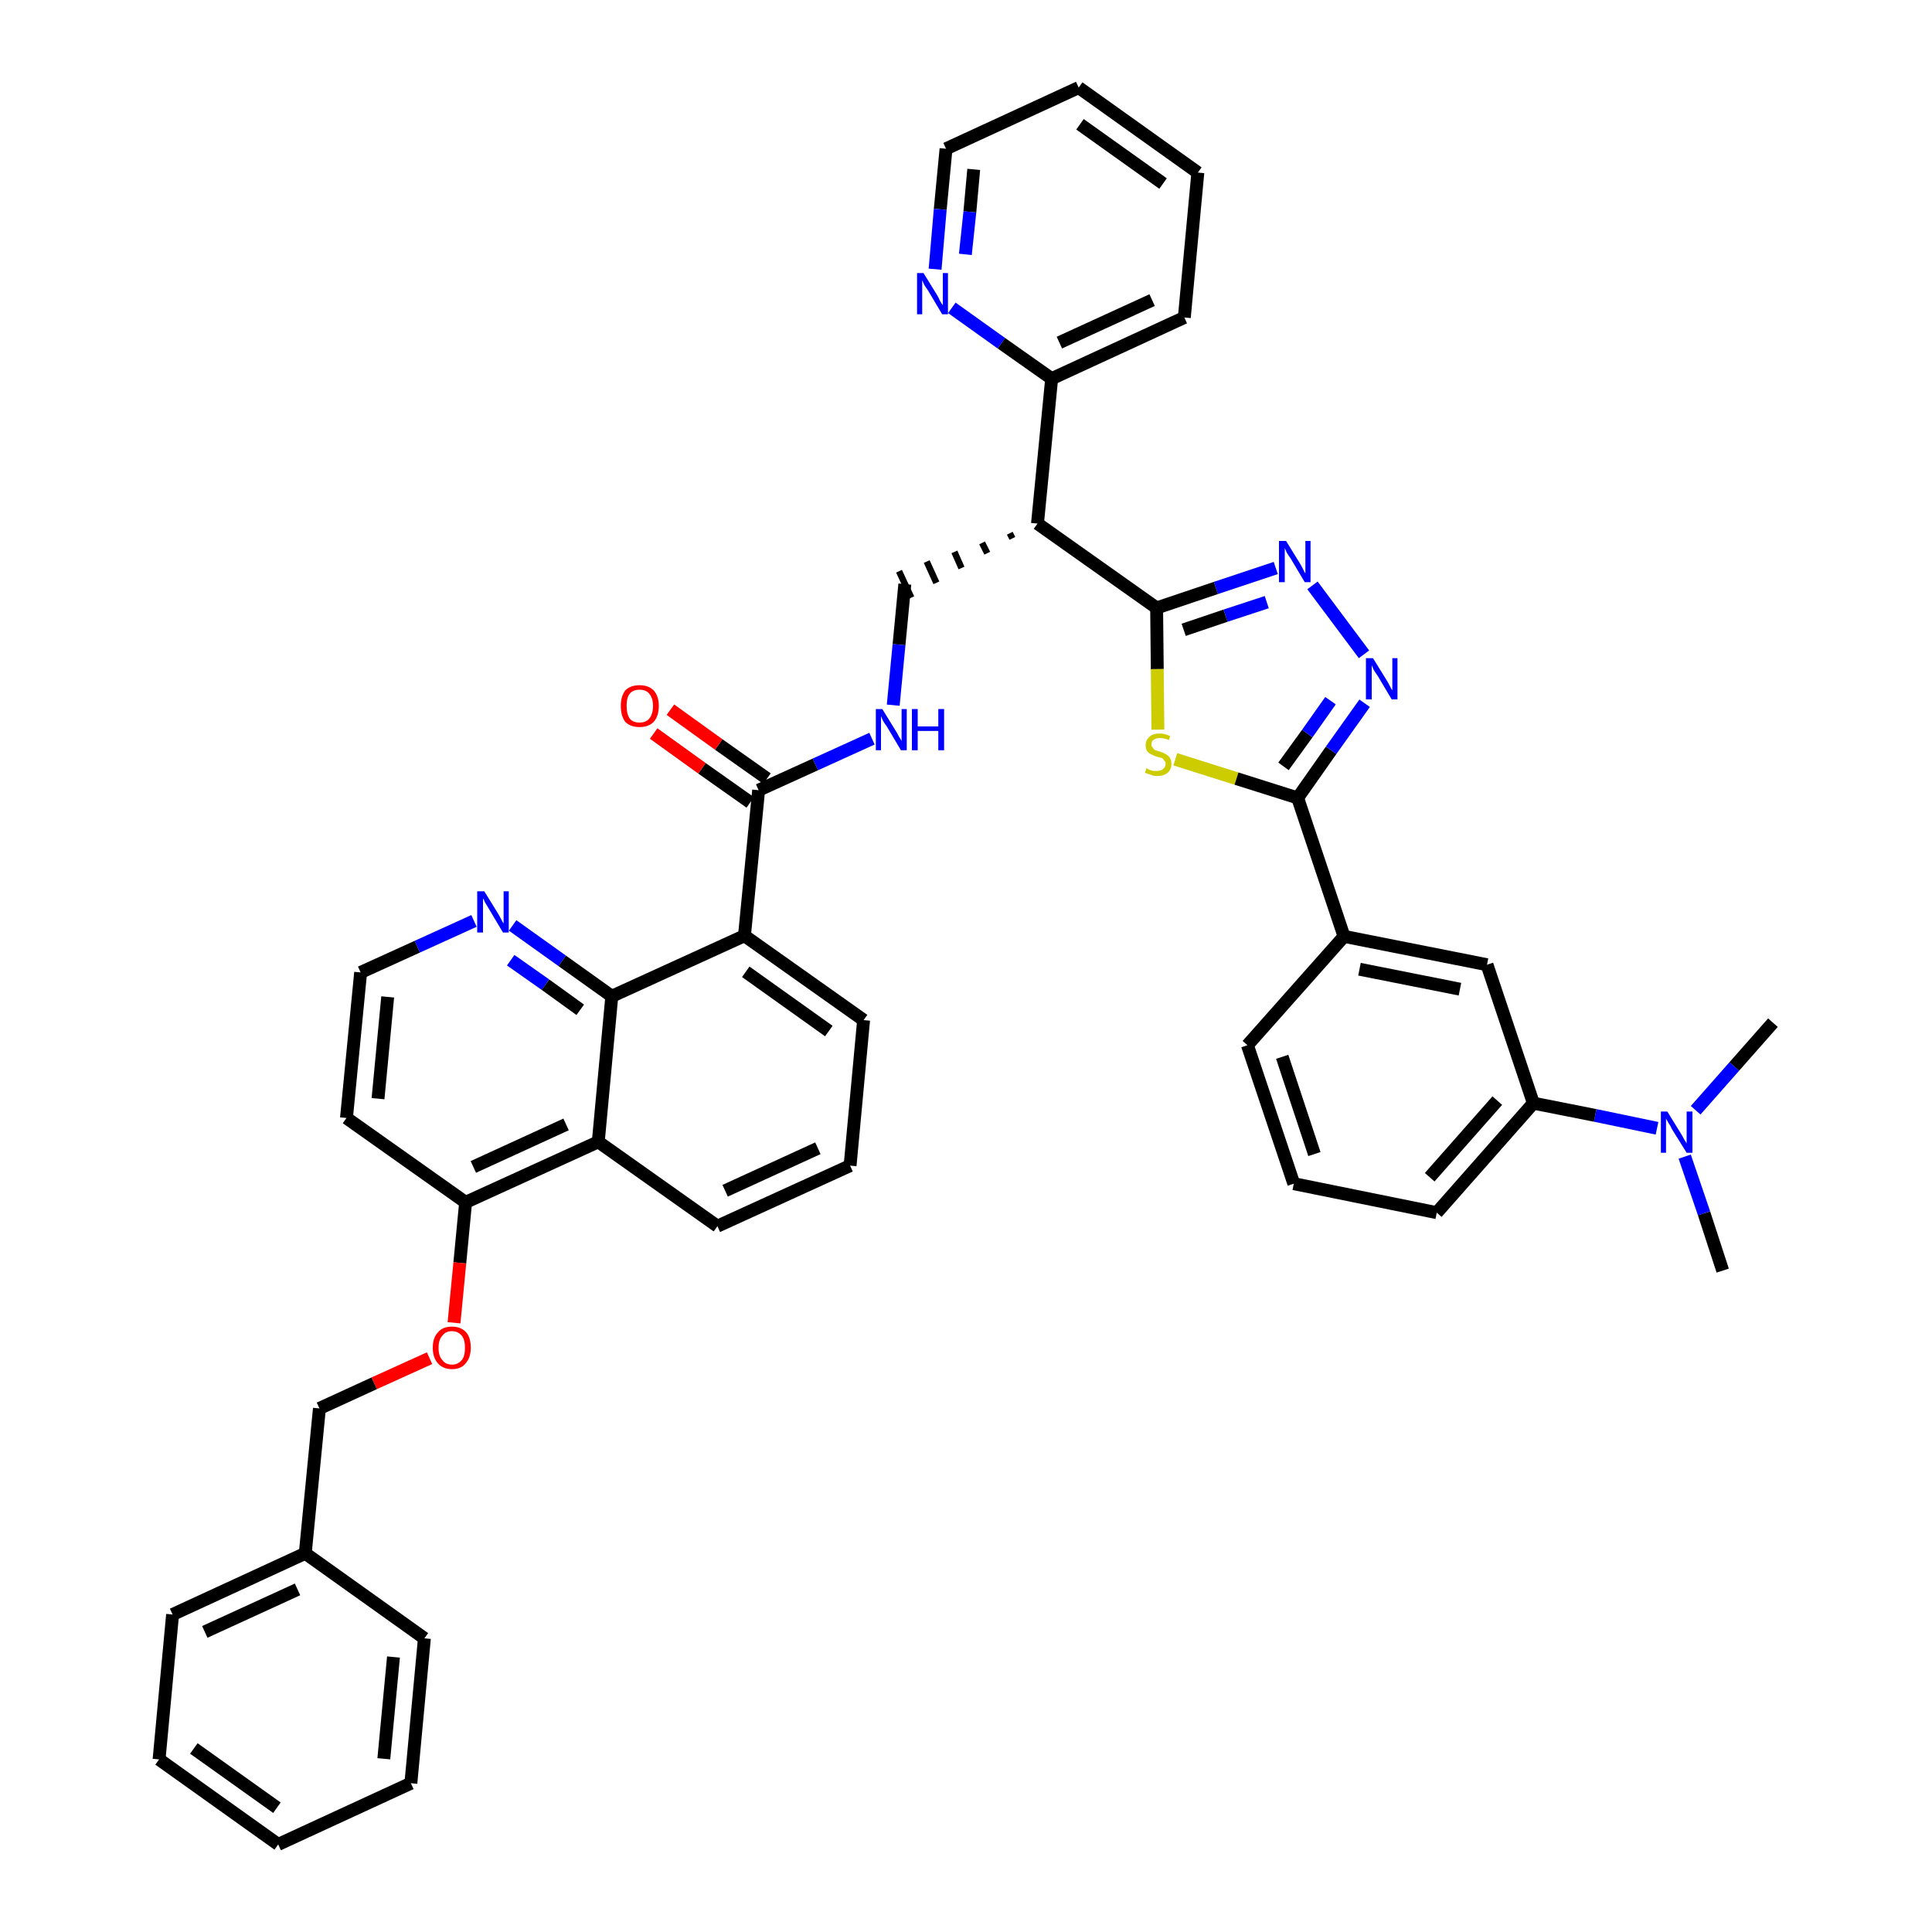 <?xml version='1.0' encoding='iso-8859-1'?>
<svg version='1.1' baseProfile='full'
              xmlns='http://www.w3.org/2000/svg'
                      xmlns:rdkit='http://www.rdkit.org/xml'
                      xmlns:xlink='http://www.w3.org/1999/xlink'
                  xml:space='preserve'
width='300px' height='300px' viewBox='0 0 300 300'>
<!-- END OF HEADER -->
<path class='bond-0 atom-0 atom-1' d='M 267.5,197.3 L 264.6,188.4' style='fill:none;fill-rule:evenodd;stroke:#000000;stroke-width:2.0px;stroke-linecap:butt;stroke-linejoin:miter;stroke-opacity:1' />
<path class='bond-0 atom-0 atom-1' d='M 264.6,188.4 L 261.6,179.6' style='fill:none;fill-rule:evenodd;stroke:#0000FF;stroke-width:2.0px;stroke-linecap:butt;stroke-linejoin:miter;stroke-opacity:1' />
<path class='bond-1 atom-1 atom-2' d='M 263.3,172.4 L 269.3,165.6' style='fill:none;fill-rule:evenodd;stroke:#0000FF;stroke-width:2.0px;stroke-linecap:butt;stroke-linejoin:miter;stroke-opacity:1' />
<path class='bond-1 atom-1 atom-2' d='M 269.3,165.6 L 275.3,158.8' style='fill:none;fill-rule:evenodd;stroke:#000000;stroke-width:2.0px;stroke-linecap:butt;stroke-linejoin:miter;stroke-opacity:1' />
<path class='bond-2 atom-1 atom-3' d='M 257.3,175.2 L 247.7,173.2' style='fill:none;fill-rule:evenodd;stroke:#0000FF;stroke-width:2.0px;stroke-linecap:butt;stroke-linejoin:miter;stroke-opacity:1' />
<path class='bond-2 atom-1 atom-3' d='M 247.7,173.2 L 238.1,171.3' style='fill:none;fill-rule:evenodd;stroke:#000000;stroke-width:2.0px;stroke-linecap:butt;stroke-linejoin:miter;stroke-opacity:1' />
<path class='bond-3 atom-3 atom-4' d='M 238.1,171.3 L 223.1,188.3' style='fill:none;fill-rule:evenodd;stroke:#000000;stroke-width:2.0px;stroke-linecap:butt;stroke-linejoin:miter;stroke-opacity:1' />
<path class='bond-3 atom-3 atom-4' d='M 232.5,170.9 L 222.0,182.8' style='fill:none;fill-rule:evenodd;stroke:#000000;stroke-width:2.0px;stroke-linecap:butt;stroke-linejoin:miter;stroke-opacity:1' />
<path class='bond-42 atom-42 atom-3' d='M 230.9,149.8 L 238.1,171.3' style='fill:none;fill-rule:evenodd;stroke:#000000;stroke-width:2.0px;stroke-linecap:butt;stroke-linejoin:miter;stroke-opacity:1' />
<path class='bond-4 atom-4 atom-5' d='M 223.1,188.3 L 200.9,183.8' style='fill:none;fill-rule:evenodd;stroke:#000000;stroke-width:2.0px;stroke-linecap:butt;stroke-linejoin:miter;stroke-opacity:1' />
<path class='bond-5 atom-5 atom-6' d='M 200.9,183.8 L 193.7,162.3' style='fill:none;fill-rule:evenodd;stroke:#000000;stroke-width:2.0px;stroke-linecap:butt;stroke-linejoin:miter;stroke-opacity:1' />
<path class='bond-5 atom-5 atom-6' d='M 204.1,179.2 L 199.1,164.1' style='fill:none;fill-rule:evenodd;stroke:#000000;stroke-width:2.0px;stroke-linecap:butt;stroke-linejoin:miter;stroke-opacity:1' />
<path class='bond-6 atom-6 atom-7' d='M 193.7,162.3 L 208.7,145.4' style='fill:none;fill-rule:evenodd;stroke:#000000;stroke-width:2.0px;stroke-linecap:butt;stroke-linejoin:miter;stroke-opacity:1' />
<path class='bond-7 atom-7 atom-8' d='M 208.7,145.4 L 201.5,123.9' style='fill:none;fill-rule:evenodd;stroke:#000000;stroke-width:2.0px;stroke-linecap:butt;stroke-linejoin:miter;stroke-opacity:1' />
<path class='bond-41 atom-7 atom-42' d='M 208.7,145.4 L 230.9,149.8' style='fill:none;fill-rule:evenodd;stroke:#000000;stroke-width:2.0px;stroke-linecap:butt;stroke-linejoin:miter;stroke-opacity:1' />
<path class='bond-41 atom-7 atom-42' d='M 211.1,150.5 L 226.7,153.6' style='fill:none;fill-rule:evenodd;stroke:#000000;stroke-width:2.0px;stroke-linecap:butt;stroke-linejoin:miter;stroke-opacity:1' />
<path class='bond-8 atom-8 atom-9' d='M 201.5,123.9 L 206.7,116.5' style='fill:none;fill-rule:evenodd;stroke:#000000;stroke-width:2.0px;stroke-linecap:butt;stroke-linejoin:miter;stroke-opacity:1' />
<path class='bond-8 atom-8 atom-9' d='M 206.7,116.5 L 211.9,109.2' style='fill:none;fill-rule:evenodd;stroke:#0000FF;stroke-width:2.0px;stroke-linecap:butt;stroke-linejoin:miter;stroke-opacity:1' />
<path class='bond-8 atom-8 atom-9' d='M 199.3,119.0 L 203.0,113.9' style='fill:none;fill-rule:evenodd;stroke:#000000;stroke-width:2.0px;stroke-linecap:butt;stroke-linejoin:miter;stroke-opacity:1' />
<path class='bond-8 atom-8 atom-9' d='M 203.0,113.9 L 206.6,108.8' style='fill:none;fill-rule:evenodd;stroke:#0000FF;stroke-width:2.0px;stroke-linecap:butt;stroke-linejoin:miter;stroke-opacity:1' />
<path class='bond-43 atom-41 atom-8' d='M 182.5,117.9 L 192.0,120.9' style='fill:none;fill-rule:evenodd;stroke:#CCCC00;stroke-width:2.0px;stroke-linecap:butt;stroke-linejoin:miter;stroke-opacity:1' />
<path class='bond-43 atom-41 atom-8' d='M 192.0,120.9 L 201.5,123.9' style='fill:none;fill-rule:evenodd;stroke:#000000;stroke-width:2.0px;stroke-linecap:butt;stroke-linejoin:miter;stroke-opacity:1' />
<path class='bond-9 atom-9 atom-10' d='M 211.8,101.6 L 203.8,90.9' style='fill:none;fill-rule:evenodd;stroke:#0000FF;stroke-width:2.0px;stroke-linecap:butt;stroke-linejoin:miter;stroke-opacity:1' />
<path class='bond-10 atom-10 atom-11' d='M 198.1,88.2 L 188.8,91.3' style='fill:none;fill-rule:evenodd;stroke:#0000FF;stroke-width:2.0px;stroke-linecap:butt;stroke-linejoin:miter;stroke-opacity:1' />
<path class='bond-10 atom-10 atom-11' d='M 188.8,91.3 L 179.6,94.4' style='fill:none;fill-rule:evenodd;stroke:#000000;stroke-width:2.0px;stroke-linecap:butt;stroke-linejoin:miter;stroke-opacity:1' />
<path class='bond-10 atom-10 atom-11' d='M 196.7,93.5 L 190.3,95.6' style='fill:none;fill-rule:evenodd;stroke:#0000FF;stroke-width:2.0px;stroke-linecap:butt;stroke-linejoin:miter;stroke-opacity:1' />
<path class='bond-10 atom-10 atom-11' d='M 190.3,95.6 L 183.8,97.8' style='fill:none;fill-rule:evenodd;stroke:#000000;stroke-width:2.0px;stroke-linecap:butt;stroke-linejoin:miter;stroke-opacity:1' />
<path class='bond-11 atom-11 atom-12' d='M 179.6,94.4 L 161.1,81.3' style='fill:none;fill-rule:evenodd;stroke:#000000;stroke-width:2.0px;stroke-linecap:butt;stroke-linejoin:miter;stroke-opacity:1' />
<path class='bond-40 atom-11 atom-41' d='M 179.6,94.4 L 179.7,103.9' style='fill:none;fill-rule:evenodd;stroke:#000000;stroke-width:2.0px;stroke-linecap:butt;stroke-linejoin:miter;stroke-opacity:1' />
<path class='bond-40 atom-11 atom-41' d='M 179.7,103.9 L 179.8,113.3' style='fill:none;fill-rule:evenodd;stroke:#CCCC00;stroke-width:2.0px;stroke-linecap:butt;stroke-linejoin:miter;stroke-opacity:1' />
<path class='bond-12 atom-12 atom-13' d='M 156.8,82.8 L 157.2,83.6' style='fill:none;fill-rule:evenodd;stroke:#000000;stroke-width:1.0px;stroke-linecap:butt;stroke-linejoin:miter;stroke-opacity:1' />
<path class='bond-12 atom-12 atom-13' d='M 152.5,84.3 L 153.3,85.9' style='fill:none;fill-rule:evenodd;stroke:#000000;stroke-width:1.0px;stroke-linecap:butt;stroke-linejoin:miter;stroke-opacity:1' />
<path class='bond-12 atom-12 atom-13' d='M 148.2,85.7 L 149.3,88.2' style='fill:none;fill-rule:evenodd;stroke:#000000;stroke-width:1.0px;stroke-linecap:butt;stroke-linejoin:miter;stroke-opacity:1' />
<path class='bond-12 atom-12 atom-13' d='M 143.9,87.2 L 145.4,90.5' style='fill:none;fill-rule:evenodd;stroke:#000000;stroke-width:1.0px;stroke-linecap:butt;stroke-linejoin:miter;stroke-opacity:1' />
<path class='bond-12 atom-12 atom-13' d='M 139.6,88.7 L 141.5,92.8' style='fill:none;fill-rule:evenodd;stroke:#000000;stroke-width:1.0px;stroke-linecap:butt;stroke-linejoin:miter;stroke-opacity:1' />
<path class='bond-34 atom-12 atom-35' d='M 161.1,81.3 L 163.3,58.8' style='fill:none;fill-rule:evenodd;stroke:#000000;stroke-width:2.0px;stroke-linecap:butt;stroke-linejoin:miter;stroke-opacity:1' />
<path class='bond-13 atom-13 atom-14' d='M 140.5,90.7 L 139.6,100.1' style='fill:none;fill-rule:evenodd;stroke:#000000;stroke-width:2.0px;stroke-linecap:butt;stroke-linejoin:miter;stroke-opacity:1' />
<path class='bond-13 atom-13 atom-14' d='M 139.6,100.1 L 138.7,109.5' style='fill:none;fill-rule:evenodd;stroke:#0000FF;stroke-width:2.0px;stroke-linecap:butt;stroke-linejoin:miter;stroke-opacity:1' />
<path class='bond-14 atom-14 atom-15' d='M 135.4,114.7 L 126.6,118.7' style='fill:none;fill-rule:evenodd;stroke:#0000FF;stroke-width:2.0px;stroke-linecap:butt;stroke-linejoin:miter;stroke-opacity:1' />
<path class='bond-14 atom-14 atom-15' d='M 126.6,118.7 L 117.8,122.7' style='fill:none;fill-rule:evenodd;stroke:#000000;stroke-width:2.0px;stroke-linecap:butt;stroke-linejoin:miter;stroke-opacity:1' />
<path class='bond-15 atom-15 atom-16' d='M 119.1,120.9 L 111.6,115.6' style='fill:none;fill-rule:evenodd;stroke:#000000;stroke-width:2.0px;stroke-linecap:butt;stroke-linejoin:miter;stroke-opacity:1' />
<path class='bond-15 atom-15 atom-16' d='M 111.6,115.6 L 104.1,110.2' style='fill:none;fill-rule:evenodd;stroke:#FF0000;stroke-width:2.0px;stroke-linecap:butt;stroke-linejoin:miter;stroke-opacity:1' />
<path class='bond-15 atom-15 atom-16' d='M 116.5,124.6 L 109.0,119.3' style='fill:none;fill-rule:evenodd;stroke:#000000;stroke-width:2.0px;stroke-linecap:butt;stroke-linejoin:miter;stroke-opacity:1' />
<path class='bond-15 atom-15 atom-16' d='M 109.0,119.3 L 101.5,113.9' style='fill:none;fill-rule:evenodd;stroke:#FF0000;stroke-width:2.0px;stroke-linecap:butt;stroke-linejoin:miter;stroke-opacity:1' />
<path class='bond-16 atom-15 atom-17' d='M 117.8,122.7 L 115.6,145.3' style='fill:none;fill-rule:evenodd;stroke:#000000;stroke-width:2.0px;stroke-linecap:butt;stroke-linejoin:miter;stroke-opacity:1' />
<path class='bond-17 atom-17 atom-18' d='M 115.6,145.3 L 134.1,158.4' style='fill:none;fill-rule:evenodd;stroke:#000000;stroke-width:2.0px;stroke-linecap:butt;stroke-linejoin:miter;stroke-opacity:1' />
<path class='bond-17 atom-17 atom-18' d='M 115.8,150.9 L 128.7,160.1' style='fill:none;fill-rule:evenodd;stroke:#000000;stroke-width:2.0px;stroke-linecap:butt;stroke-linejoin:miter;stroke-opacity:1' />
<path class='bond-44 atom-34 atom-17' d='M 95.0,154.7 L 115.6,145.3' style='fill:none;fill-rule:evenodd;stroke:#000000;stroke-width:2.0px;stroke-linecap:butt;stroke-linejoin:miter;stroke-opacity:1' />
<path class='bond-18 atom-18 atom-19' d='M 134.1,158.4 L 132.0,181.0' style='fill:none;fill-rule:evenodd;stroke:#000000;stroke-width:2.0px;stroke-linecap:butt;stroke-linejoin:miter;stroke-opacity:1' />
<path class='bond-19 atom-19 atom-20' d='M 132.0,181.0 L 111.4,190.4' style='fill:none;fill-rule:evenodd;stroke:#000000;stroke-width:2.0px;stroke-linecap:butt;stroke-linejoin:miter;stroke-opacity:1' />
<path class='bond-19 atom-19 atom-20' d='M 127.0,178.3 L 112.6,184.9' style='fill:none;fill-rule:evenodd;stroke:#000000;stroke-width:2.0px;stroke-linecap:butt;stroke-linejoin:miter;stroke-opacity:1' />
<path class='bond-20 atom-20 atom-21' d='M 111.4,190.4 L 92.9,177.3' style='fill:none;fill-rule:evenodd;stroke:#000000;stroke-width:2.0px;stroke-linecap:butt;stroke-linejoin:miter;stroke-opacity:1' />
<path class='bond-21 atom-21 atom-22' d='M 92.9,177.3 L 72.3,186.7' style='fill:none;fill-rule:evenodd;stroke:#000000;stroke-width:2.0px;stroke-linecap:butt;stroke-linejoin:miter;stroke-opacity:1' />
<path class='bond-21 atom-21 atom-22' d='M 87.9,174.6 L 73.5,181.2' style='fill:none;fill-rule:evenodd;stroke:#000000;stroke-width:2.0px;stroke-linecap:butt;stroke-linejoin:miter;stroke-opacity:1' />
<path class='bond-46 atom-34 atom-21' d='M 95.0,154.7 L 92.9,177.3' style='fill:none;fill-rule:evenodd;stroke:#000000;stroke-width:2.0px;stroke-linecap:butt;stroke-linejoin:miter;stroke-opacity:1' />
<path class='bond-22 atom-22 atom-23' d='M 72.3,186.7 L 71.4,196.1' style='fill:none;fill-rule:evenodd;stroke:#000000;stroke-width:2.0px;stroke-linecap:butt;stroke-linejoin:miter;stroke-opacity:1' />
<path class='bond-22 atom-22 atom-23' d='M 71.4,196.1 L 70.5,205.4' style='fill:none;fill-rule:evenodd;stroke:#FF0000;stroke-width:2.0px;stroke-linecap:butt;stroke-linejoin:miter;stroke-opacity:1' />
<path class='bond-30 atom-22 atom-31' d='M 72.3,186.7 L 53.8,173.6' style='fill:none;fill-rule:evenodd;stroke:#000000;stroke-width:2.0px;stroke-linecap:butt;stroke-linejoin:miter;stroke-opacity:1' />
<path class='bond-23 atom-23 atom-24' d='M 66.7,210.9 L 58.1,214.8' style='fill:none;fill-rule:evenodd;stroke:#FF0000;stroke-width:2.0px;stroke-linecap:butt;stroke-linejoin:miter;stroke-opacity:1' />
<path class='bond-23 atom-23 atom-24' d='M 58.1,214.8 L 49.6,218.7' style='fill:none;fill-rule:evenodd;stroke:#000000;stroke-width:2.0px;stroke-linecap:butt;stroke-linejoin:miter;stroke-opacity:1' />
<path class='bond-24 atom-24 atom-25' d='M 49.6,218.7 L 47.4,241.2' style='fill:none;fill-rule:evenodd;stroke:#000000;stroke-width:2.0px;stroke-linecap:butt;stroke-linejoin:miter;stroke-opacity:1' />
<path class='bond-25 atom-25 atom-26' d='M 47.4,241.2 L 26.8,250.7' style='fill:none;fill-rule:evenodd;stroke:#000000;stroke-width:2.0px;stroke-linecap:butt;stroke-linejoin:miter;stroke-opacity:1' />
<path class='bond-25 atom-25 atom-26' d='M 46.2,246.8 L 31.8,253.4' style='fill:none;fill-rule:evenodd;stroke:#000000;stroke-width:2.0px;stroke-linecap:butt;stroke-linejoin:miter;stroke-opacity:1' />
<path class='bond-47 atom-30 atom-25' d='M 65.9,254.4 L 47.4,241.2' style='fill:none;fill-rule:evenodd;stroke:#000000;stroke-width:2.0px;stroke-linecap:butt;stroke-linejoin:miter;stroke-opacity:1' />
<path class='bond-26 atom-26 atom-27' d='M 26.8,250.7 L 24.7,273.2' style='fill:none;fill-rule:evenodd;stroke:#000000;stroke-width:2.0px;stroke-linecap:butt;stroke-linejoin:miter;stroke-opacity:1' />
<path class='bond-27 atom-27 atom-28' d='M 24.7,273.2 L 43.2,286.4' style='fill:none;fill-rule:evenodd;stroke:#000000;stroke-width:2.0px;stroke-linecap:butt;stroke-linejoin:miter;stroke-opacity:1' />
<path class='bond-27 atom-27 atom-28' d='M 30.1,271.5 L 43.0,280.7' style='fill:none;fill-rule:evenodd;stroke:#000000;stroke-width:2.0px;stroke-linecap:butt;stroke-linejoin:miter;stroke-opacity:1' />
<path class='bond-28 atom-28 atom-29' d='M 43.2,286.4 L 63.8,276.9' style='fill:none;fill-rule:evenodd;stroke:#000000;stroke-width:2.0px;stroke-linecap:butt;stroke-linejoin:miter;stroke-opacity:1' />
<path class='bond-29 atom-29 atom-30' d='M 63.8,276.9 L 65.9,254.4' style='fill:none;fill-rule:evenodd;stroke:#000000;stroke-width:2.0px;stroke-linecap:butt;stroke-linejoin:miter;stroke-opacity:1' />
<path class='bond-29 atom-29 atom-30' d='M 59.6,273.1 L 61.1,257.3' style='fill:none;fill-rule:evenodd;stroke:#000000;stroke-width:2.0px;stroke-linecap:butt;stroke-linejoin:miter;stroke-opacity:1' />
<path class='bond-31 atom-31 atom-32' d='M 53.8,173.6 L 56.0,151.0' style='fill:none;fill-rule:evenodd;stroke:#000000;stroke-width:2.0px;stroke-linecap:butt;stroke-linejoin:miter;stroke-opacity:1' />
<path class='bond-31 atom-31 atom-32' d='M 58.7,170.6 L 60.2,154.8' style='fill:none;fill-rule:evenodd;stroke:#000000;stroke-width:2.0px;stroke-linecap:butt;stroke-linejoin:miter;stroke-opacity:1' />
<path class='bond-32 atom-32 atom-33' d='M 56.0,151.0 L 64.8,147.0' style='fill:none;fill-rule:evenodd;stroke:#000000;stroke-width:2.0px;stroke-linecap:butt;stroke-linejoin:miter;stroke-opacity:1' />
<path class='bond-32 atom-32 atom-33' d='M 64.8,147.0 L 73.6,143.0' style='fill:none;fill-rule:evenodd;stroke:#0000FF;stroke-width:2.0px;stroke-linecap:butt;stroke-linejoin:miter;stroke-opacity:1' />
<path class='bond-33 atom-33 atom-34' d='M 79.6,143.7 L 87.3,149.2' style='fill:none;fill-rule:evenodd;stroke:#0000FF;stroke-width:2.0px;stroke-linecap:butt;stroke-linejoin:miter;stroke-opacity:1' />
<path class='bond-33 atom-33 atom-34' d='M 87.3,149.2 L 95.0,154.7' style='fill:none;fill-rule:evenodd;stroke:#000000;stroke-width:2.0px;stroke-linecap:butt;stroke-linejoin:miter;stroke-opacity:1' />
<path class='bond-33 atom-33 atom-34' d='M 79.3,149.1 L 84.7,152.9' style='fill:none;fill-rule:evenodd;stroke:#0000FF;stroke-width:2.0px;stroke-linecap:butt;stroke-linejoin:miter;stroke-opacity:1' />
<path class='bond-33 atom-33 atom-34' d='M 84.7,152.9 L 90.1,156.8' style='fill:none;fill-rule:evenodd;stroke:#000000;stroke-width:2.0px;stroke-linecap:butt;stroke-linejoin:miter;stroke-opacity:1' />
<path class='bond-35 atom-35 atom-36' d='M 163.3,58.8 L 183.9,49.3' style='fill:none;fill-rule:evenodd;stroke:#000000;stroke-width:2.0px;stroke-linecap:butt;stroke-linejoin:miter;stroke-opacity:1' />
<path class='bond-35 atom-35 atom-36' d='M 164.5,53.2 L 178.9,46.6' style='fill:none;fill-rule:evenodd;stroke:#000000;stroke-width:2.0px;stroke-linecap:butt;stroke-linejoin:miter;stroke-opacity:1' />
<path class='bond-45 atom-40 atom-35' d='M 147.8,47.8 L 155.5,53.3' style='fill:none;fill-rule:evenodd;stroke:#0000FF;stroke-width:2.0px;stroke-linecap:butt;stroke-linejoin:miter;stroke-opacity:1' />
<path class='bond-45 atom-40 atom-35' d='M 155.5,53.3 L 163.3,58.8' style='fill:none;fill-rule:evenodd;stroke:#000000;stroke-width:2.0px;stroke-linecap:butt;stroke-linejoin:miter;stroke-opacity:1' />
<path class='bond-36 atom-36 atom-37' d='M 183.9,49.3 L 186.0,26.8' style='fill:none;fill-rule:evenodd;stroke:#000000;stroke-width:2.0px;stroke-linecap:butt;stroke-linejoin:miter;stroke-opacity:1' />
<path class='bond-37 atom-37 atom-38' d='M 186.0,26.8 L 167.5,13.6' style='fill:none;fill-rule:evenodd;stroke:#000000;stroke-width:2.0px;stroke-linecap:butt;stroke-linejoin:miter;stroke-opacity:1' />
<path class='bond-37 atom-37 atom-38' d='M 180.6,28.5 L 167.7,19.3' style='fill:none;fill-rule:evenodd;stroke:#000000;stroke-width:2.0px;stroke-linecap:butt;stroke-linejoin:miter;stroke-opacity:1' />
<path class='bond-38 atom-38 atom-39' d='M 167.5,13.6 L 146.9,23.1' style='fill:none;fill-rule:evenodd;stroke:#000000;stroke-width:2.0px;stroke-linecap:butt;stroke-linejoin:miter;stroke-opacity:1' />
<path class='bond-39 atom-39 atom-40' d='M 146.9,23.1 L 146.0,32.5' style='fill:none;fill-rule:evenodd;stroke:#000000;stroke-width:2.0px;stroke-linecap:butt;stroke-linejoin:miter;stroke-opacity:1' />
<path class='bond-39 atom-39 atom-40' d='M 146.0,32.5 L 145.2,41.8' style='fill:none;fill-rule:evenodd;stroke:#0000FF;stroke-width:2.0px;stroke-linecap:butt;stroke-linejoin:miter;stroke-opacity:1' />
<path class='bond-39 atom-39 atom-40' d='M 151.2,26.3 L 150.6,32.9' style='fill:none;fill-rule:evenodd;stroke:#000000;stroke-width:2.0px;stroke-linecap:butt;stroke-linejoin:miter;stroke-opacity:1' />
<path class='bond-39 atom-39 atom-40' d='M 150.6,32.9 L 149.9,39.5' style='fill:none;fill-rule:evenodd;stroke:#0000FF;stroke-width:2.0px;stroke-linecap:butt;stroke-linejoin:miter;stroke-opacity:1' />
<path  class='atom-1' d='M 258.9 172.6
L 261.0 176.0
Q 261.2 176.3, 261.5 176.9
Q 261.9 177.5, 261.9 177.6
L 261.9 172.6
L 262.8 172.6
L 262.8 179.0
L 261.9 179.0
L 259.6 175.3
Q 259.4 174.8, 259.1 174.4
Q 258.8 173.9, 258.7 173.7
L 258.7 179.0
L 257.9 179.0
L 257.9 172.6
L 258.9 172.6
' fill='#0000FF'/>
<path  class='atom-9' d='M 213.2 102.2
L 215.3 105.6
Q 215.5 105.9, 215.8 106.5
Q 216.1 107.1, 216.2 107.2
L 216.2 102.2
L 217.0 102.2
L 217.0 108.6
L 216.1 108.6
L 213.9 104.9
Q 213.6 104.5, 213.3 104.0
Q 213.1 103.5, 213.0 103.3
L 213.0 108.6
L 212.1 108.6
L 212.1 102.2
L 213.2 102.2
' fill='#0000FF'/>
<path  class='atom-10' d='M 199.7 84.0
L 201.8 87.4
Q 202.0 87.7, 202.3 88.3
Q 202.6 89.0, 202.7 89.0
L 202.7 84.0
L 203.5 84.0
L 203.5 90.4
L 202.6 90.4
L 200.4 86.7
Q 200.1 86.3, 199.8 85.8
Q 199.6 85.3, 199.5 85.1
L 199.5 90.4
L 198.6 90.4
L 198.6 84.0
L 199.7 84.0
' fill='#0000FF'/>
<path  class='atom-14' d='M 137.0 110.1
L 139.1 113.5
Q 139.3 113.8, 139.6 114.4
Q 140.0 115.0, 140.0 115.1
L 140.0 110.1
L 140.8 110.1
L 140.8 116.5
L 139.9 116.5
L 137.7 112.8
Q 137.4 112.4, 137.1 111.9
Q 136.9 111.4, 136.8 111.2
L 136.8 116.5
L 136.0 116.5
L 136.0 110.1
L 137.0 110.1
' fill='#0000FF'/>
<path  class='atom-14' d='M 141.6 110.1
L 142.5 110.1
L 142.5 112.8
L 145.7 112.8
L 145.7 110.1
L 146.6 110.1
L 146.6 116.5
L 145.7 116.5
L 145.7 113.5
L 142.5 113.5
L 142.5 116.5
L 141.6 116.5
L 141.6 110.1
' fill='#0000FF'/>
<path  class='atom-16' d='M 96.4 109.6
Q 96.4 108.1, 97.1 107.2
Q 97.9 106.4, 99.3 106.4
Q 100.7 106.4, 101.5 107.2
Q 102.3 108.1, 102.3 109.6
Q 102.3 111.2, 101.5 112.1
Q 100.7 112.9, 99.3 112.9
Q 97.9 112.9, 97.1 112.1
Q 96.4 111.2, 96.4 109.6
M 99.3 112.2
Q 100.3 112.2, 100.8 111.6
Q 101.4 110.9, 101.4 109.6
Q 101.4 108.4, 100.8 107.7
Q 100.3 107.1, 99.3 107.1
Q 98.3 107.1, 97.8 107.7
Q 97.3 108.3, 97.3 109.6
Q 97.3 110.9, 97.8 111.6
Q 98.3 112.2, 99.3 112.2
' fill='#FF0000'/>
<path  class='atom-23' d='M 67.2 209.3
Q 67.2 207.7, 68.0 206.9
Q 68.7 206.0, 70.2 206.0
Q 71.6 206.0, 72.4 206.9
Q 73.1 207.7, 73.1 209.3
Q 73.1 210.8, 72.3 211.7
Q 71.6 212.6, 70.2 212.6
Q 68.8 212.6, 68.0 211.7
Q 67.2 210.8, 67.2 209.3
M 70.2 211.9
Q 71.1 211.9, 71.7 211.2
Q 72.2 210.6, 72.2 209.3
Q 72.2 208.0, 71.7 207.4
Q 71.1 206.7, 70.2 206.7
Q 69.2 206.7, 68.7 207.4
Q 68.1 208.0, 68.1 209.3
Q 68.1 210.6, 68.7 211.2
Q 69.2 211.9, 70.2 211.9
' fill='#FF0000'/>
<path  class='atom-33' d='M 75.2 138.4
L 77.3 141.8
Q 77.5 142.1, 77.8 142.7
Q 78.1 143.3, 78.2 143.4
L 78.2 138.4
L 79.0 138.4
L 79.0 144.8
L 78.1 144.8
L 75.9 141.1
Q 75.6 140.6, 75.3 140.1
Q 75.1 139.6, 75.0 139.5
L 75.0 144.8
L 74.1 144.8
L 74.1 138.4
L 75.2 138.4
' fill='#0000FF'/>
<path  class='atom-40' d='M 143.4 42.4
L 145.5 45.8
Q 145.7 46.1, 146.0 46.8
Q 146.4 47.4, 146.4 47.4
L 146.4 42.4
L 147.2 42.4
L 147.2 48.8
L 146.3 48.8
L 144.1 45.1
Q 143.8 44.7, 143.5 44.2
Q 143.3 43.7, 143.2 43.5
L 143.2 48.8
L 142.4 48.8
L 142.4 42.4
L 143.4 42.4
' fill='#0000FF'/>
<path  class='atom-41' d='M 178.0 119.3
Q 178.1 119.3, 178.4 119.5
Q 178.7 119.6, 179.0 119.7
Q 179.3 119.7, 179.7 119.7
Q 180.3 119.7, 180.6 119.4
Q 181.0 119.1, 181.0 118.6
Q 181.0 118.3, 180.8 118.1
Q 180.6 117.8, 180.4 117.7
Q 180.1 117.6, 179.6 117.5
Q 179.1 117.3, 178.7 117.1
Q 178.4 117.0, 178.1 116.6
Q 177.9 116.3, 177.9 115.7
Q 177.9 114.9, 178.5 114.4
Q 179.0 113.9, 180.1 113.9
Q 180.8 113.9, 181.7 114.3
L 181.5 114.9
Q 180.7 114.6, 180.1 114.6
Q 179.5 114.6, 179.1 114.9
Q 178.8 115.1, 178.8 115.6
Q 178.8 115.9, 179.0 116.1
Q 179.2 116.4, 179.4 116.5
Q 179.7 116.6, 180.1 116.7
Q 180.7 116.9, 181.0 117.1
Q 181.4 117.3, 181.6 117.6
Q 181.9 118.0, 181.9 118.6
Q 181.9 119.5, 181.3 120.0
Q 180.7 120.5, 179.7 120.5
Q 179.1 120.5, 178.7 120.3
Q 178.3 120.2, 177.8 120.0
L 178.0 119.3
' fill='#CCCC00'/>
</svg>
